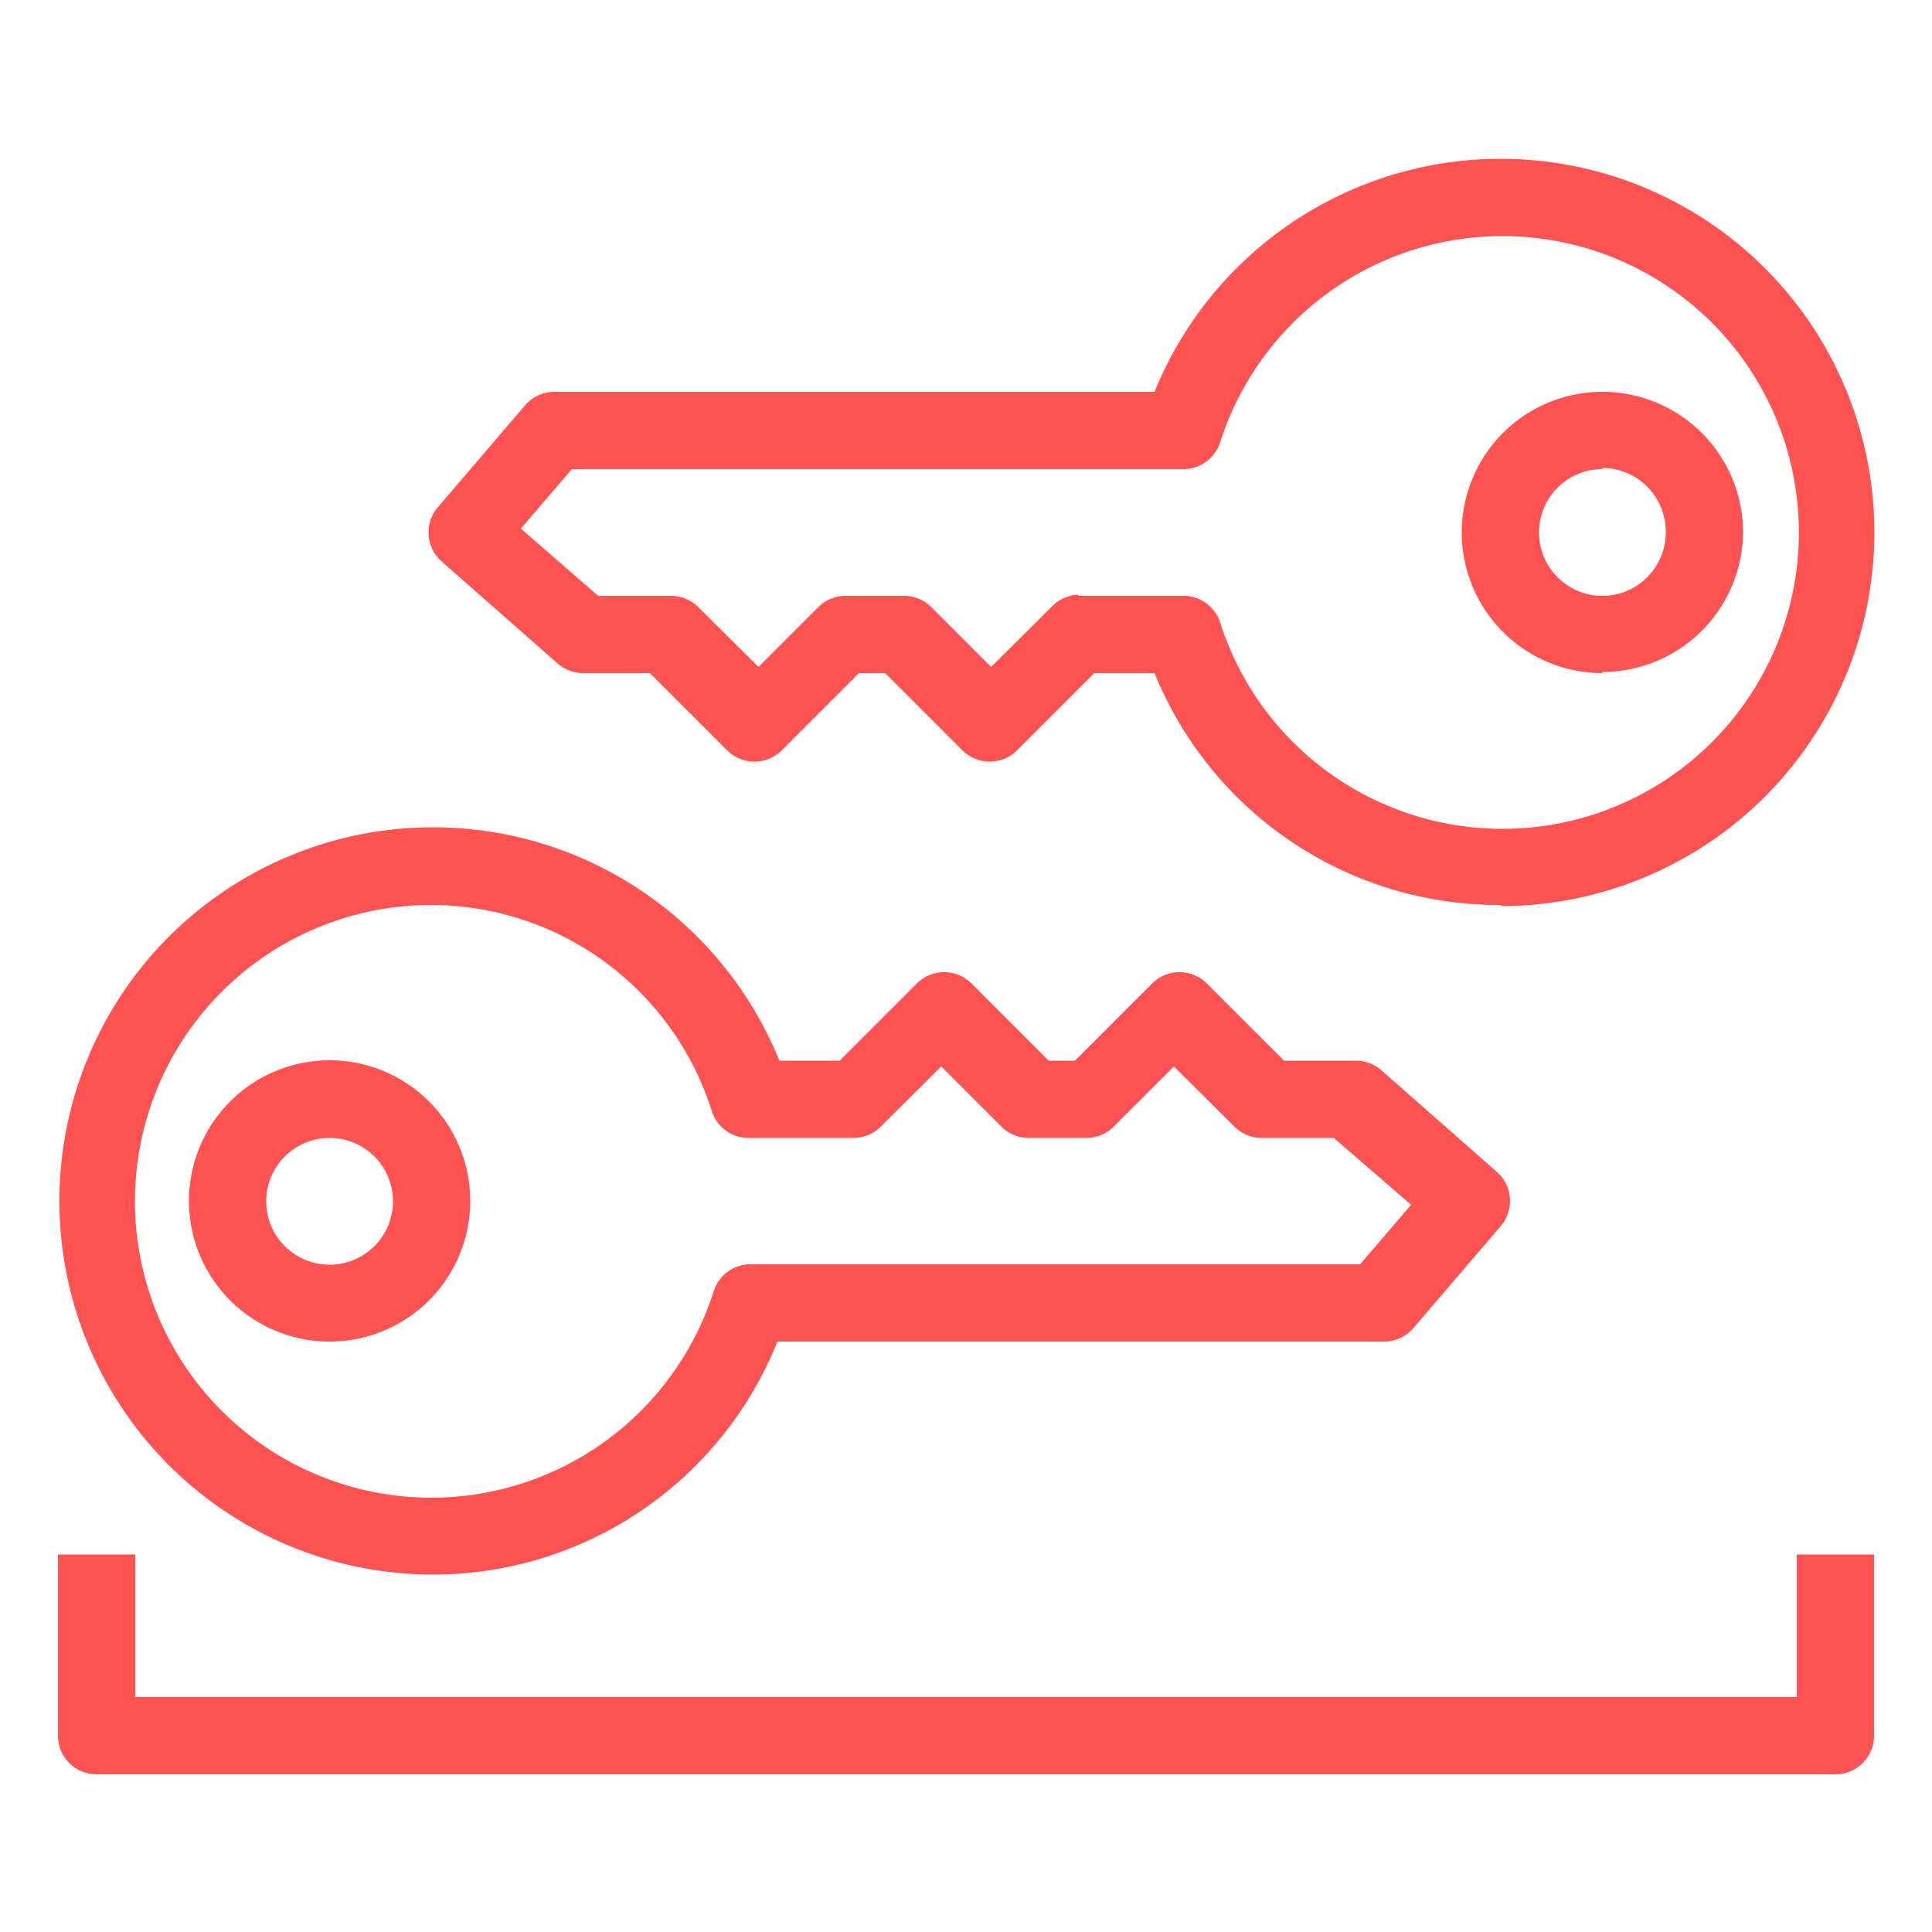 <svg id="Layer_1" data-name="Layer 1" xmlns="http://www.w3.org/2000/svg" width="50" height="50" viewBox="0 0 50 50"><title>AWS-Identity-and-Access-Management-IAM_Long-term-Security-Credential_dark-bg</title><path d="M11.17,40.75a9.67,9.67,0,1,1,9-13.3h1.56l2-2a1,1,0,0,1,1.41,0l2,2h.68l2-2a1,1,0,0,1,1.41,0l2,2h1.85a1,1,0,0,1,.66.24l3,2.64a1,1,0,0,1,.1,1.4l-2.26,2.64a1,1,0,0,1-.76.35H20.12A9.6,9.6,0,0,1,11.17,40.75Zm0-17.33a7.67,7.67,0,1,0,7.3,10,1,1,0,0,1,1-.7H35.2l1.32-1.54-2-1.73H32.65a1,1,0,0,1-.71-.3L30.38,27.6l-1.55,1.55a1,1,0,0,1-.71.3h-1.5a1,1,0,0,1-.71-.3L24.36,27.6,22.8,29.15a1,1,0,0,1-.71.3H19.42a1,1,0,0,1-1-.7A7.63,7.63,0,0,0,11.17,23.42ZM8.53,34.72a3.64,3.64,0,1,1,3.64-3.64A3.64,3.64,0,0,1,8.53,34.72Zm0-5.27a1.64,1.64,0,1,0,1.64,1.63A1.64,1.64,0,0,0,8.53,29.45Z" style="fill:#ff5252"/><path d="M38.83,23.42a9.61,9.61,0,0,1-8.95-6H28.32l-2,2a1,1,0,0,1-1.41,0l-2-2h-.68l-2,2a1,1,0,0,1-1.41,0l-2-2H15.09a1,1,0,0,1-.66-.25l-3-2.64a1,1,0,0,1-.1-1.4l2.26-2.64a1,1,0,0,1,.76-.35H29.88a9.67,9.67,0,1,1,9,13.31Zm-10.92-8h2.67a1,1,0,0,1,1,.7,7.67,7.67,0,1,0,0-4.68,1,1,0,0,1-1,.7H14.8l-1.32,1.54,2,1.74h1.88a1,1,0,0,1,.71.29l1.56,1.55,1.55-1.55a1,1,0,0,1,.71-.29h1.5a1,1,0,0,1,.71.29l1.55,1.55,1.56-1.55A1,1,0,0,1,27.91,15.39Zm13.56,2a3.64,3.64,0,1,1,3.64-3.64A3.64,3.64,0,0,1,41.47,17.39Zm0-5.28a1.64,1.64,0,1,0,1.64,1.64A1.65,1.65,0,0,0,41.47,12.11Z" style="fill:#ff5252"/><path d="M47.5,45.92H2.5a1,1,0,0,1-1-1V40.23h2v3.69h43V40.23h2v4.69A1,1,0,0,1,47.5,45.92Z" style="fill:#ff5252"/></svg>